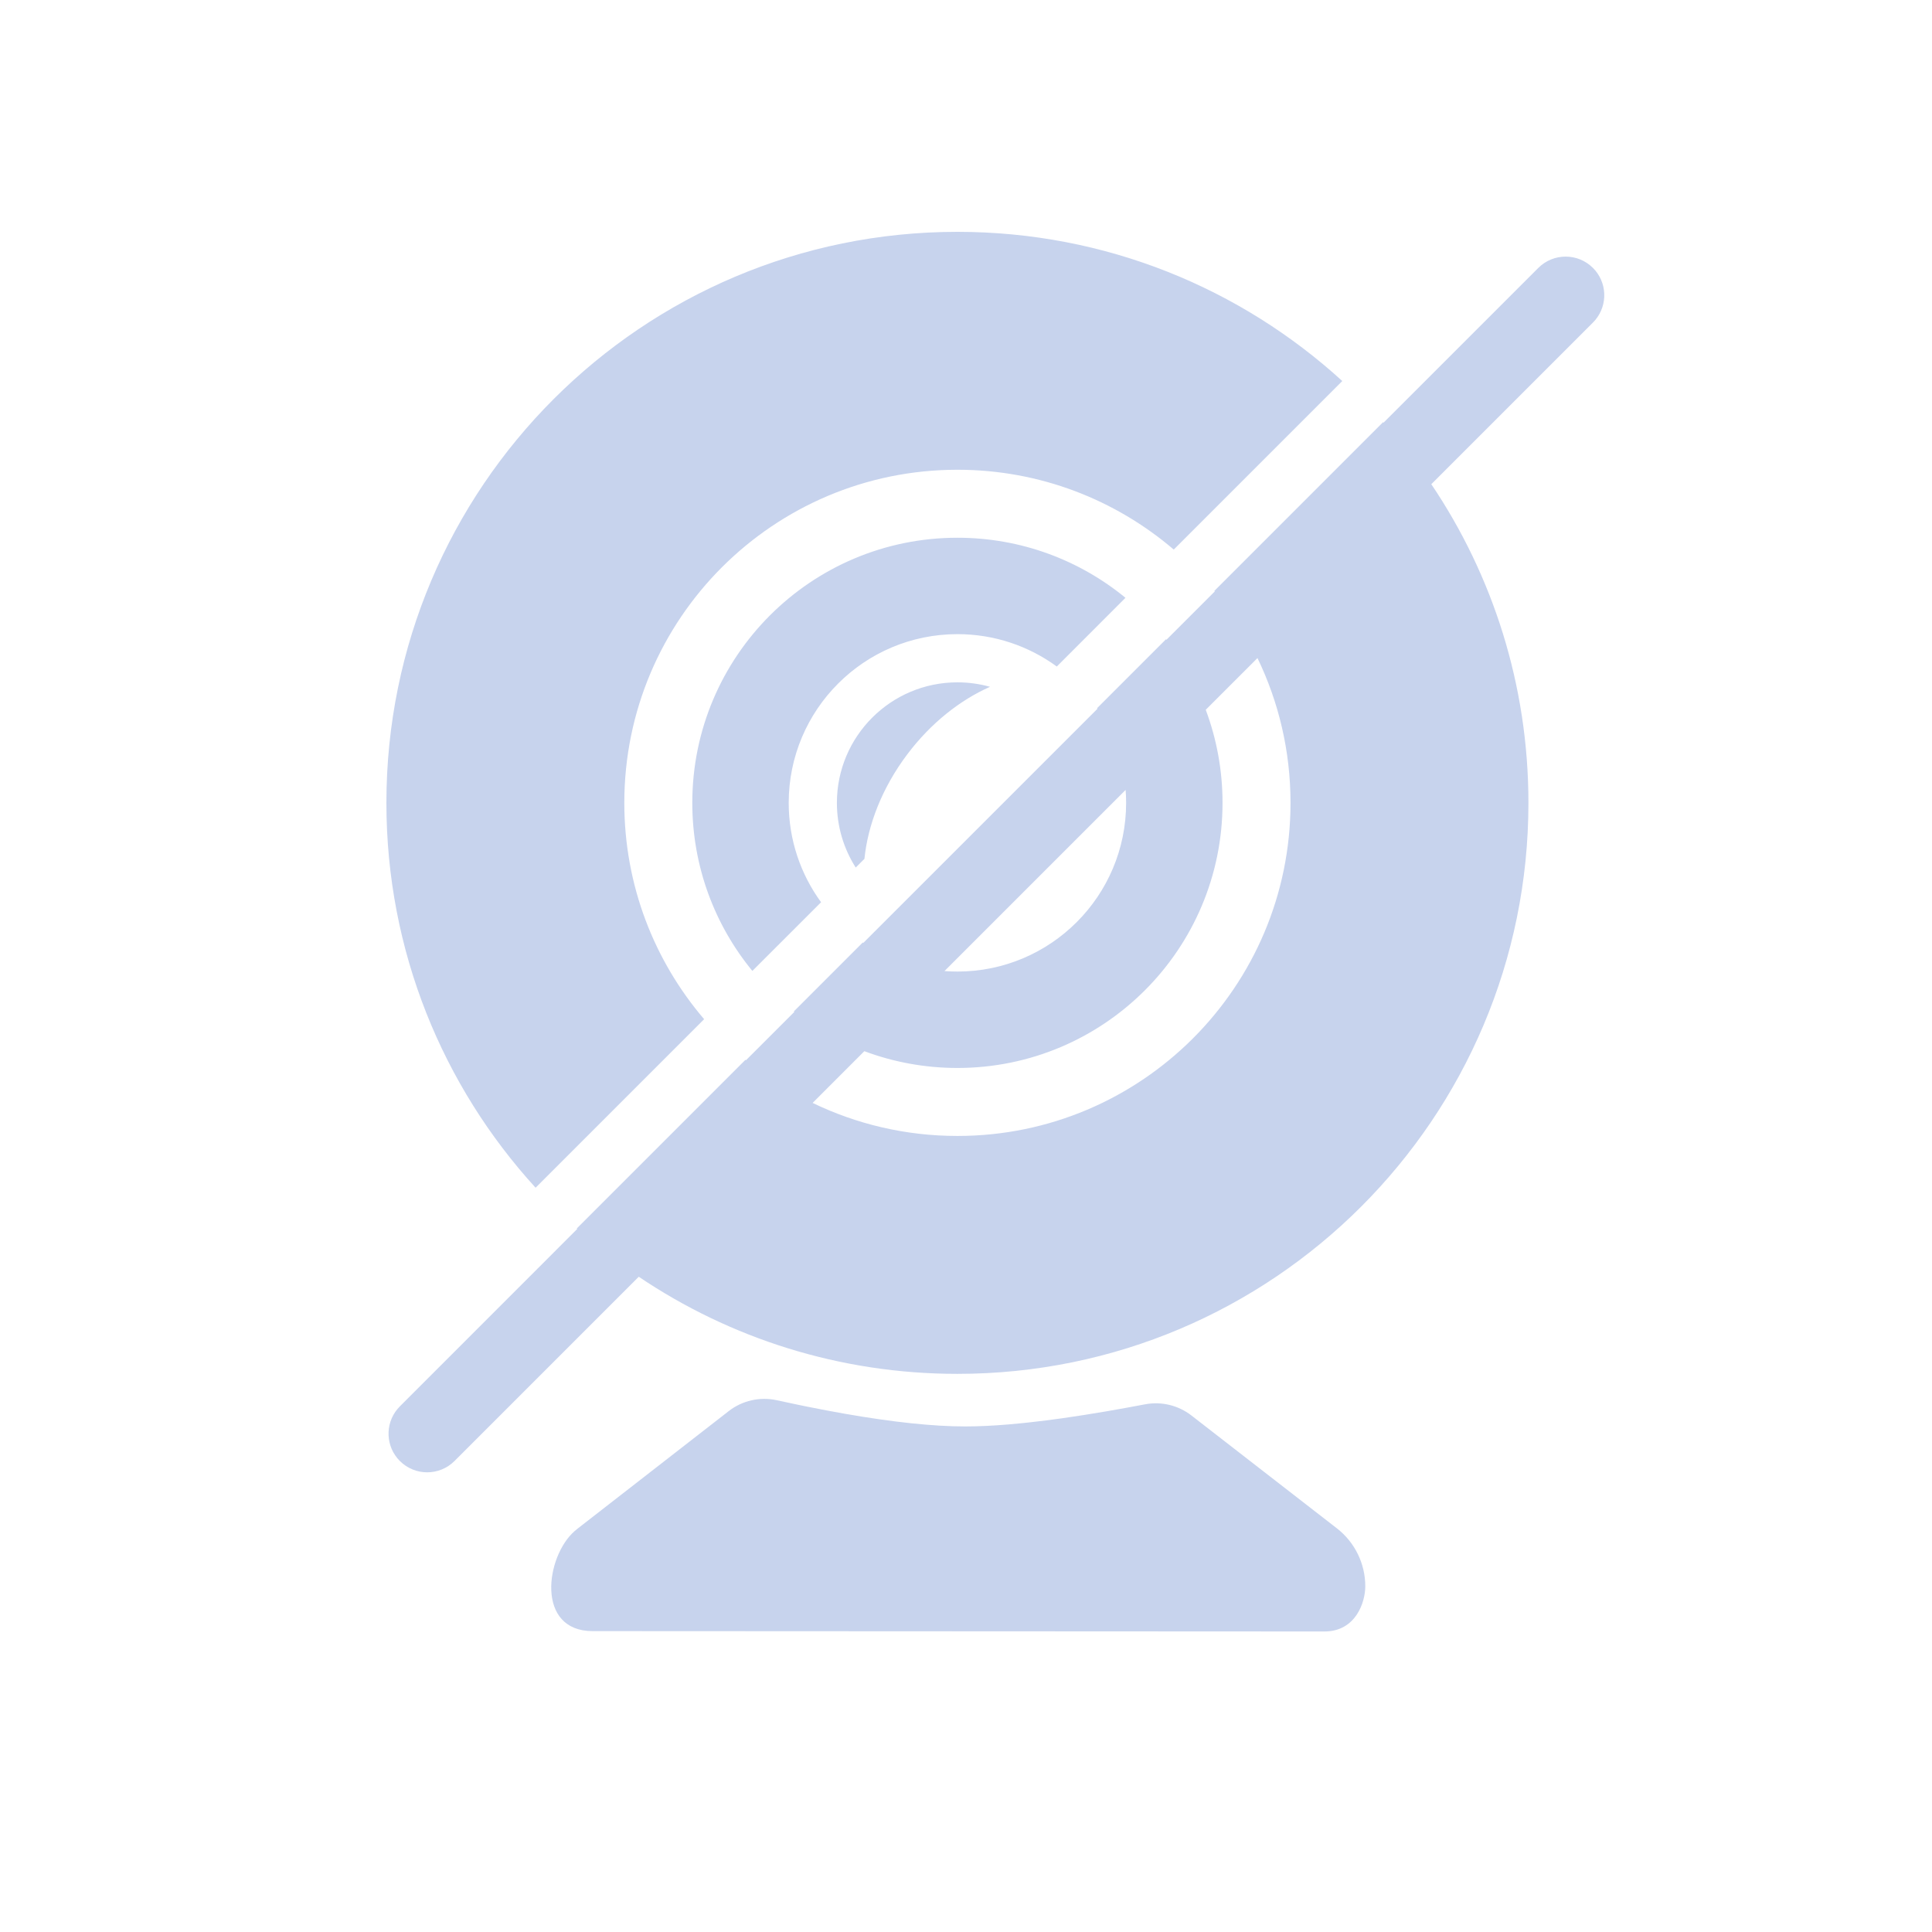 <?xml version="1.0" encoding="UTF-8"?>
<svg width="90px" height="90px" viewBox="0 0 90 90" version="1.1" xmlns="http://www.w3.org/2000/svg" xmlns:xlink="http://www.w3.org/1999/xlink">
    <title>摄像头被禁用</title>
    <g id="页面-1" stroke="none" strokeWidth="1" fill="none" fillRule="evenodd">
        <g id="灵动课堂Guide-占位符" transform="translate(-615, -889)">
            <g id="摄像头被禁用" transform="translate(615, 889)">
                <rect id="矩形" stroke="#979797" strokeWidth="0.9" fill="#D8D8D8" opacity="0" x="0" y="0" width="90" height="90"></rect>
                <path d="M36.185,65.228 L37.136,65.431 L37.598,65.526 L38.495,65.701 L39.356,65.858 C41.605,66.252 43.474,66.449 44.961,66.449 C45.565,66.449 46.244,66.417 46.998,66.354 L47.663,66.291 L48.009,66.254 L48.728,66.169 L49.484,66.068 L50.48,65.919 L51.534,65.746 L52.418,65.59 L53.339,65.419 C54.1,65.274 54.887,65.463 55.5,65.938 L62.281,71.199 C63.113,71.845 63.6,72.841 63.6,73.897 C63.6,74.626 63.167,76.001 61.692,76.001 L27.611,75.984 C24.941,75.984 25.417,72.501 26.768,71.324 L26.917,71.201 L33.949,65.733 C34.582,65.241 35.402,65.056 36.185,65.228 Z M74.206,12.481 C74.87,13.144 74.907,14.198 74.316,14.905 L74.206,15.026 L66.676,22.556 C69.533,26.796 71.2,31.903 71.2,37.4 C71.2,52.091 59.291,64 44.6,64 C39.103,64 33.996,62.333 29.756,59.476 L21.173,68.059 C20.47,68.762 19.33,68.762 18.627,68.059 C17.963,67.395 17.926,66.342 18.517,65.635 L18.627,65.514 L26.891,57.248 C26.883,57.242 26.876,57.235 26.868,57.228 L34.726,49.37 L34.75,49.39 L37.003,47.138 C36.995,47.131 36.986,47.125 36.978,47.118 L40.19,43.906 L40.217,43.923 L51.124,33.017 C51.118,33.008 51.112,32.999 51.106,32.99 L54.318,29.778 L54.337,29.803 L56.59,27.55 C56.583,27.542 56.577,27.534 56.57,27.526 L64.428,19.668 L64.449,19.691 L71.66,12.481 C72.363,11.778 73.503,11.778 74.206,12.481 Z M44.6,10.8 C51.508,10.8 57.8,13.433 62.529,17.75 L54.678,25.601 C51.966,23.283 48.447,21.883 44.6,21.883 C36.03,21.883 29.083,28.83 29.083,37.4 C29.083,41.247 30.483,44.766 32.801,47.478 L24.95,55.329 C20.633,50.6 18,44.308 18,37.4 C18,22.709 29.909,10.8 44.6,10.8 Z M58.578,30.655 L56.168,33.064 C56.673,34.413 56.95,35.874 56.95,37.4 C56.95,44.221 51.421,49.75 44.6,49.75 C43.074,49.75 41.613,49.473 40.264,48.968 L37.855,51.378 C39.894,52.364 42.183,52.917 44.6,52.917 C53.17,52.917 60.117,45.97 60.117,37.4 C60.117,34.983 59.564,32.694 58.578,30.655 Z M52.436,36.797 L43.997,45.236 C44.196,45.251 44.397,45.259 44.6,45.259 C48.94,45.259 52.459,41.74 52.459,37.4 C52.459,37.197 52.451,36.996 52.436,36.797 Z M44.6,25.05 C47.571,25.05 50.298,26.099 52.429,27.848 L49.23,31.049 C47.931,30.101 46.331,29.541 44.6,29.541 C40.26,29.541 36.741,33.06 36.741,37.4 C36.741,39.131 37.301,40.731 38.249,42.03 L35.048,45.229 C33.299,43.098 32.25,40.371 32.25,37.4 C32.25,30.579 37.779,25.05 44.6,25.05 Z M44.6,31.786 C45.127,31.786 45.636,31.859 46.119,31.994 C44.724,32.612 43.361,33.684 42.265,35.139 C41.097,36.69 40.429,38.412 40.269,40.008 L39.863,40.414 C39.308,39.544 38.986,38.509 38.986,37.4 C38.986,34.3 41.5,31.786 44.6,31.786 Z" id="形状结合" fill="#C7D3ED"></path>
            </g>
        </g>
    </g>
</svg>